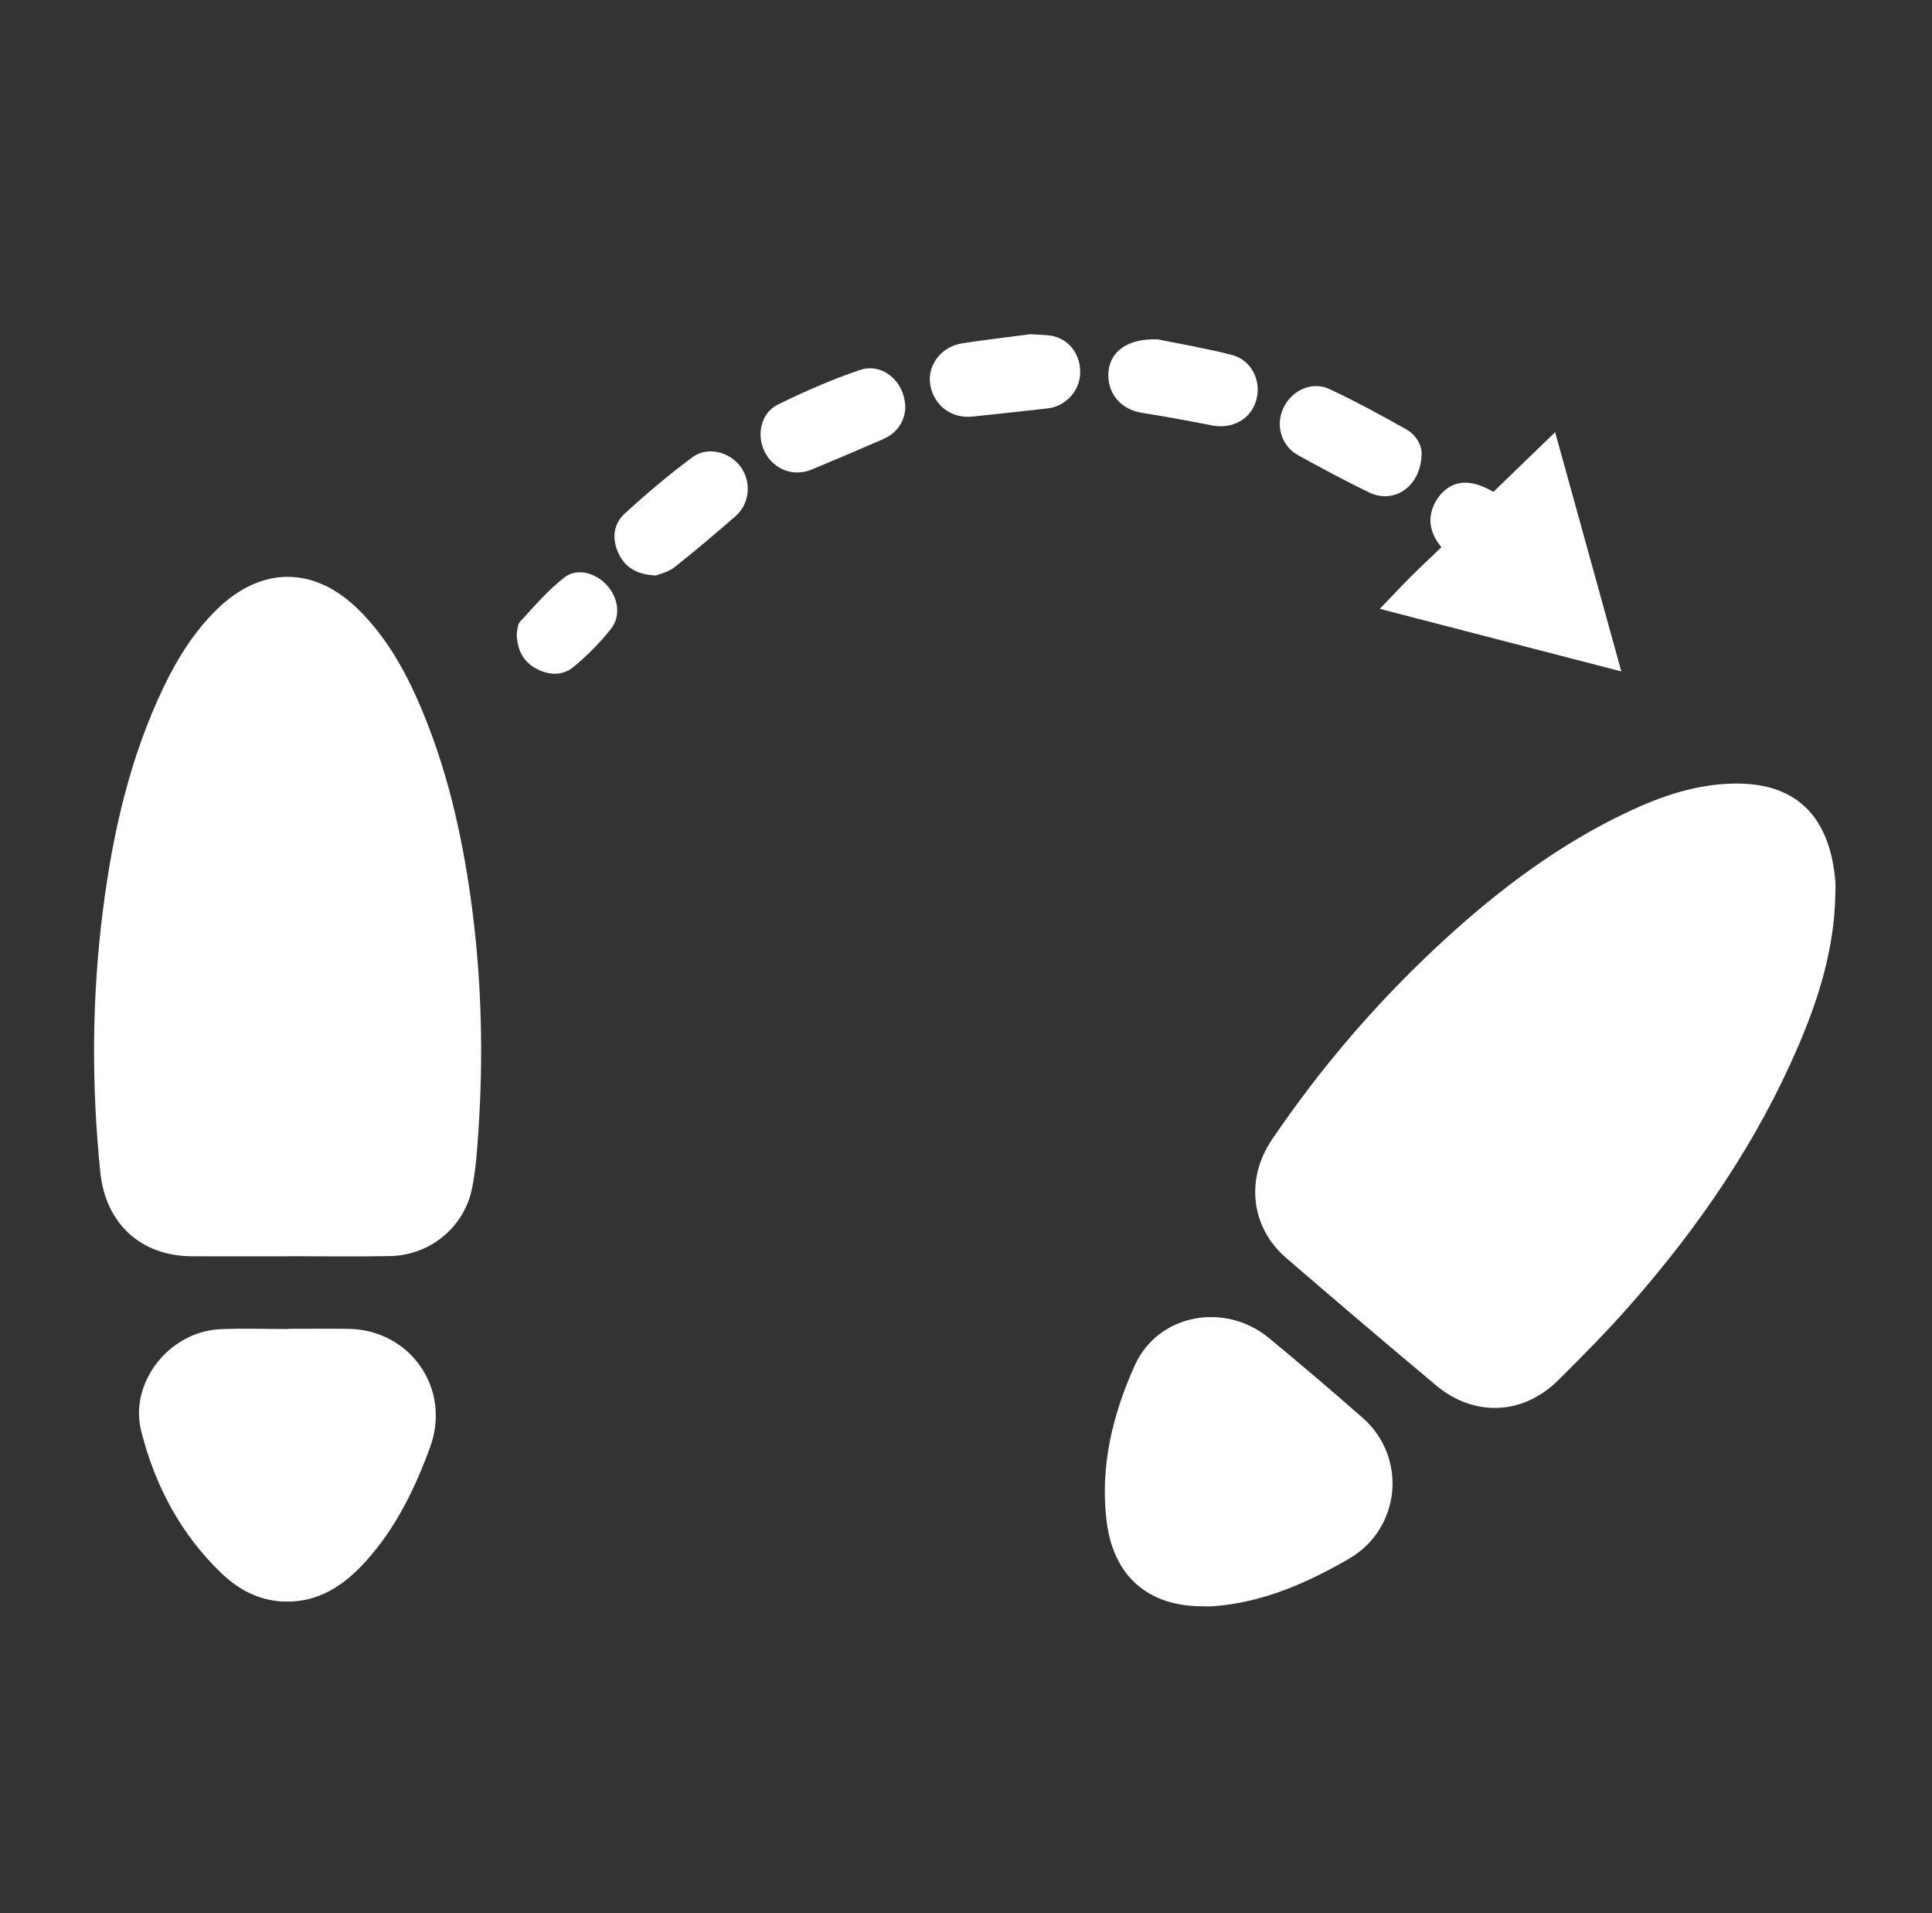 <?xml version="1.0" encoding="UTF-8"?>
<!-- Generated by Pixelmator Pro 3.6.18 -->
<svg width="100" height="99" viewBox="0 0 100 99" xmlns="http://www.w3.org/2000/svg">
    <rect x="0" y="0" width="100" height="99" fill="#333333" stroke="none"/>
    <path id="Path" fill="#ffffff" stroke="none" d="M 94.997 46.274 C 94.953 49.035 94.158 51.62 93.082 54.129 C 90.961 59.07 87.96 63.451 84.43 67.477 C 83.23 68.846 81.947 70.145 80.654 71.428 C 78.831 73.237 76.304 73.344 74.338 71.7 C 71.732 69.521 69.145 67.318 66.572 65.1 C 64.744 63.525 64.454 61.016 65.837 58.975 C 68.284 55.363 71.1 52.062 74.283 49.079 C 77.106 46.433 80.144 44.072 83.619 42.327 C 85.332 41.467 87.105 40.761 89.038 40.588 C 92.673 40.263 94.682 41.957 94.996 45.592 C 95.014 45.817 94.997 46.046 94.997 46.274 Z"/>
    <path id="path1" fill="#ffffff" stroke="none" d="M 14.888 65.015 C 13.241 65.015 11.593 65.019 9.946 65.014 C 7.282 65.007 5.464 63.311 5.193 60.672 C 4.729 56.137 4.752 51.609 5.329 47.09 C 5.839 43.097 6.722 39.196 8.479 35.54 C 9.189 34.064 10.05 32.685 11.232 31.532 C 13.523 29.295 16.253 29.29 18.537 31.53 C 20.106 33.069 21.115 34.968 21.935 36.975 C 23.276 40.255 24.013 43.689 24.458 47.191 C 24.936 50.957 25.015 54.737 24.764 58.523 C 24.699 59.5 24.63 60.485 24.446 61.444 C 24.053 63.487 22.282 64.961 20.198 65.003 C 18.429 65.039 16.658 65.01 14.888 65.01 C 14.888 65.011 14.888 65.013 14.888 65.015 Z"/>
    <path id="path2" fill="#ffffff" stroke="none" d="M 62.122 83.125 C 59.763 83.103 57.671 81.883 57.279 78.731 C 56.927 75.9 57.589 73.205 58.735 70.661 C 59.933 68.001 63.396 67.352 65.693 69.254 C 67.326 70.605 68.941 71.977 70.532 73.376 C 72.861 75.424 72.505 79.117 69.819 80.67 C 67.653 81.922 65.384 82.921 62.843 83.122 C 62.604 83.142 62.362 83.125 62.122 83.125 Z"/>
    <path id="path3" fill="#ffffff" stroke="none" d="M 14.916 68.767 C 15.95 68.767 16.983 68.756 18.017 68.769 C 21.241 68.811 23.366 71.866 22.263 74.89 C 21.479 77.04 20.486 79.082 18.934 80.799 C 17.817 82.034 16.512 82.926 14.753 82.884 C 13.457 82.853 12.376 82.291 11.469 81.423 C 9.348 79.395 8.02 76.871 7.311 74.069 C 6.67 71.535 8.777 68.908 11.396 68.788 C 12.567 68.734 13.743 68.779 14.916 68.779 C 14.916 68.775 14.916 68.771 14.916 68.767 Z"/>
    <path id="path4" fill="#ffffff" stroke="none" d="M 71.418 31.509 C 71.98 30.924 72.478 30.389 72.994 29.873 C 73.513 29.354 74.051 28.853 74.605 28.321 C 74.121 27.722 73.917 27.095 74.113 26.422 C 74.211 26.085 74.411 25.739 74.659 25.49 C 75.339 24.809 76.198 24.82 77.299 25.453 C 78.353 24.435 79.407 23.416 80.494 22.365 C 81.625 26.451 82.757 30.545 83.92 34.748 C 79.733 33.663 75.622 32.598 71.418 31.509 Z"/>
    <path id="path5" fill="#ffffff" stroke="none" d="M 33.952 29.782 C 32.925 29.737 32.342 29.346 32.005 28.616 C 31.662 27.872 31.75 27.114 32.335 26.578 C 33.455 25.553 34.62 24.569 35.838 23.663 C 36.625 23.077 37.786 23.385 38.352 24.179 C 38.904 24.953 38.801 26.079 38.077 26.707 C 37.035 27.612 35.983 28.509 34.9 29.364 C 34.589 29.609 34.154 29.697 33.952 29.782 Z"/>
    <path id="path6" fill="#ffffff" stroke="none" d="M 53.348 17.295 C 53.858 17.339 54.235 17.319 54.582 17.412 C 55.453 17.648 55.988 18.501 55.902 19.433 C 55.822 20.301 55.114 21.033 54.236 21.134 C 52.934 21.283 51.632 21.422 50.329 21.559 C 49.236 21.674 48.317 20.968 48.147 19.892 C 47.991 18.905 48.715 17.938 49.795 17.769 C 51.02 17.578 52.253 17.439 53.348 17.295 Z"/>
    <path id="path7" fill="#ffffff" stroke="none" d="M 73.583 23.413 C 73.592 25.169 72.164 26.114 70.867 25.486 C 69.626 24.885 68.409 24.231 67.2 23.566 C 66.318 23.081 66.006 22.011 66.428 21.111 C 66.85 20.211 67.9 19.71 68.8 20.129 C 70.16 20.762 71.481 21.486 72.79 22.221 C 73.341 22.529 73.577 23.092 73.583 23.413 Z"/>
    <path id="path8" fill="#ffffff" stroke="none" d="M 46.859 21.132 C 46.815 21.794 46.459 22.399 45.711 22.725 C 44.479 23.262 43.243 23.789 42.002 24.304 C 41.073 24.689 40.052 24.297 39.591 23.403 C 39.135 22.517 39.377 21.369 40.269 20.932 C 41.646 20.258 43.061 19.637 44.512 19.147 C 45.687 18.75 46.864 19.757 46.859 21.132 Z"/>
    <path id="path9" fill="#ffffff" stroke="none" d="M 59.933 17.564 C 60.874 17.757 62.323 18.004 63.743 18.363 C 64.767 18.622 65.297 19.683 65.031 20.682 C 64.762 21.693 63.792 22.228 62.703 22.011 C 61.505 21.772 60.301 21.556 59.094 21.362 C 57.992 21.185 57.278 20.324 57.376 19.228 C 57.466 18.214 58.331 17.502 59.933 17.564 Z"/>
    <path id="path10" fill="#ffffff" stroke="none" d="M 26.742 32.826 C 26.781 32.667 26.764 32.342 26.918 32.175 C 27.657 31.374 28.374 30.527 29.232 29.87 C 29.886 29.369 30.85 29.661 31.413 30.285 C 32.002 30.937 32.153 31.878 31.621 32.548 C 31.05 33.267 30.388 33.934 29.68 34.519 C 29.115 34.985 28.4 34.951 27.749 34.6 C 27.093 34.247 26.783 33.667 26.742 32.826 Z"/>
</svg>
